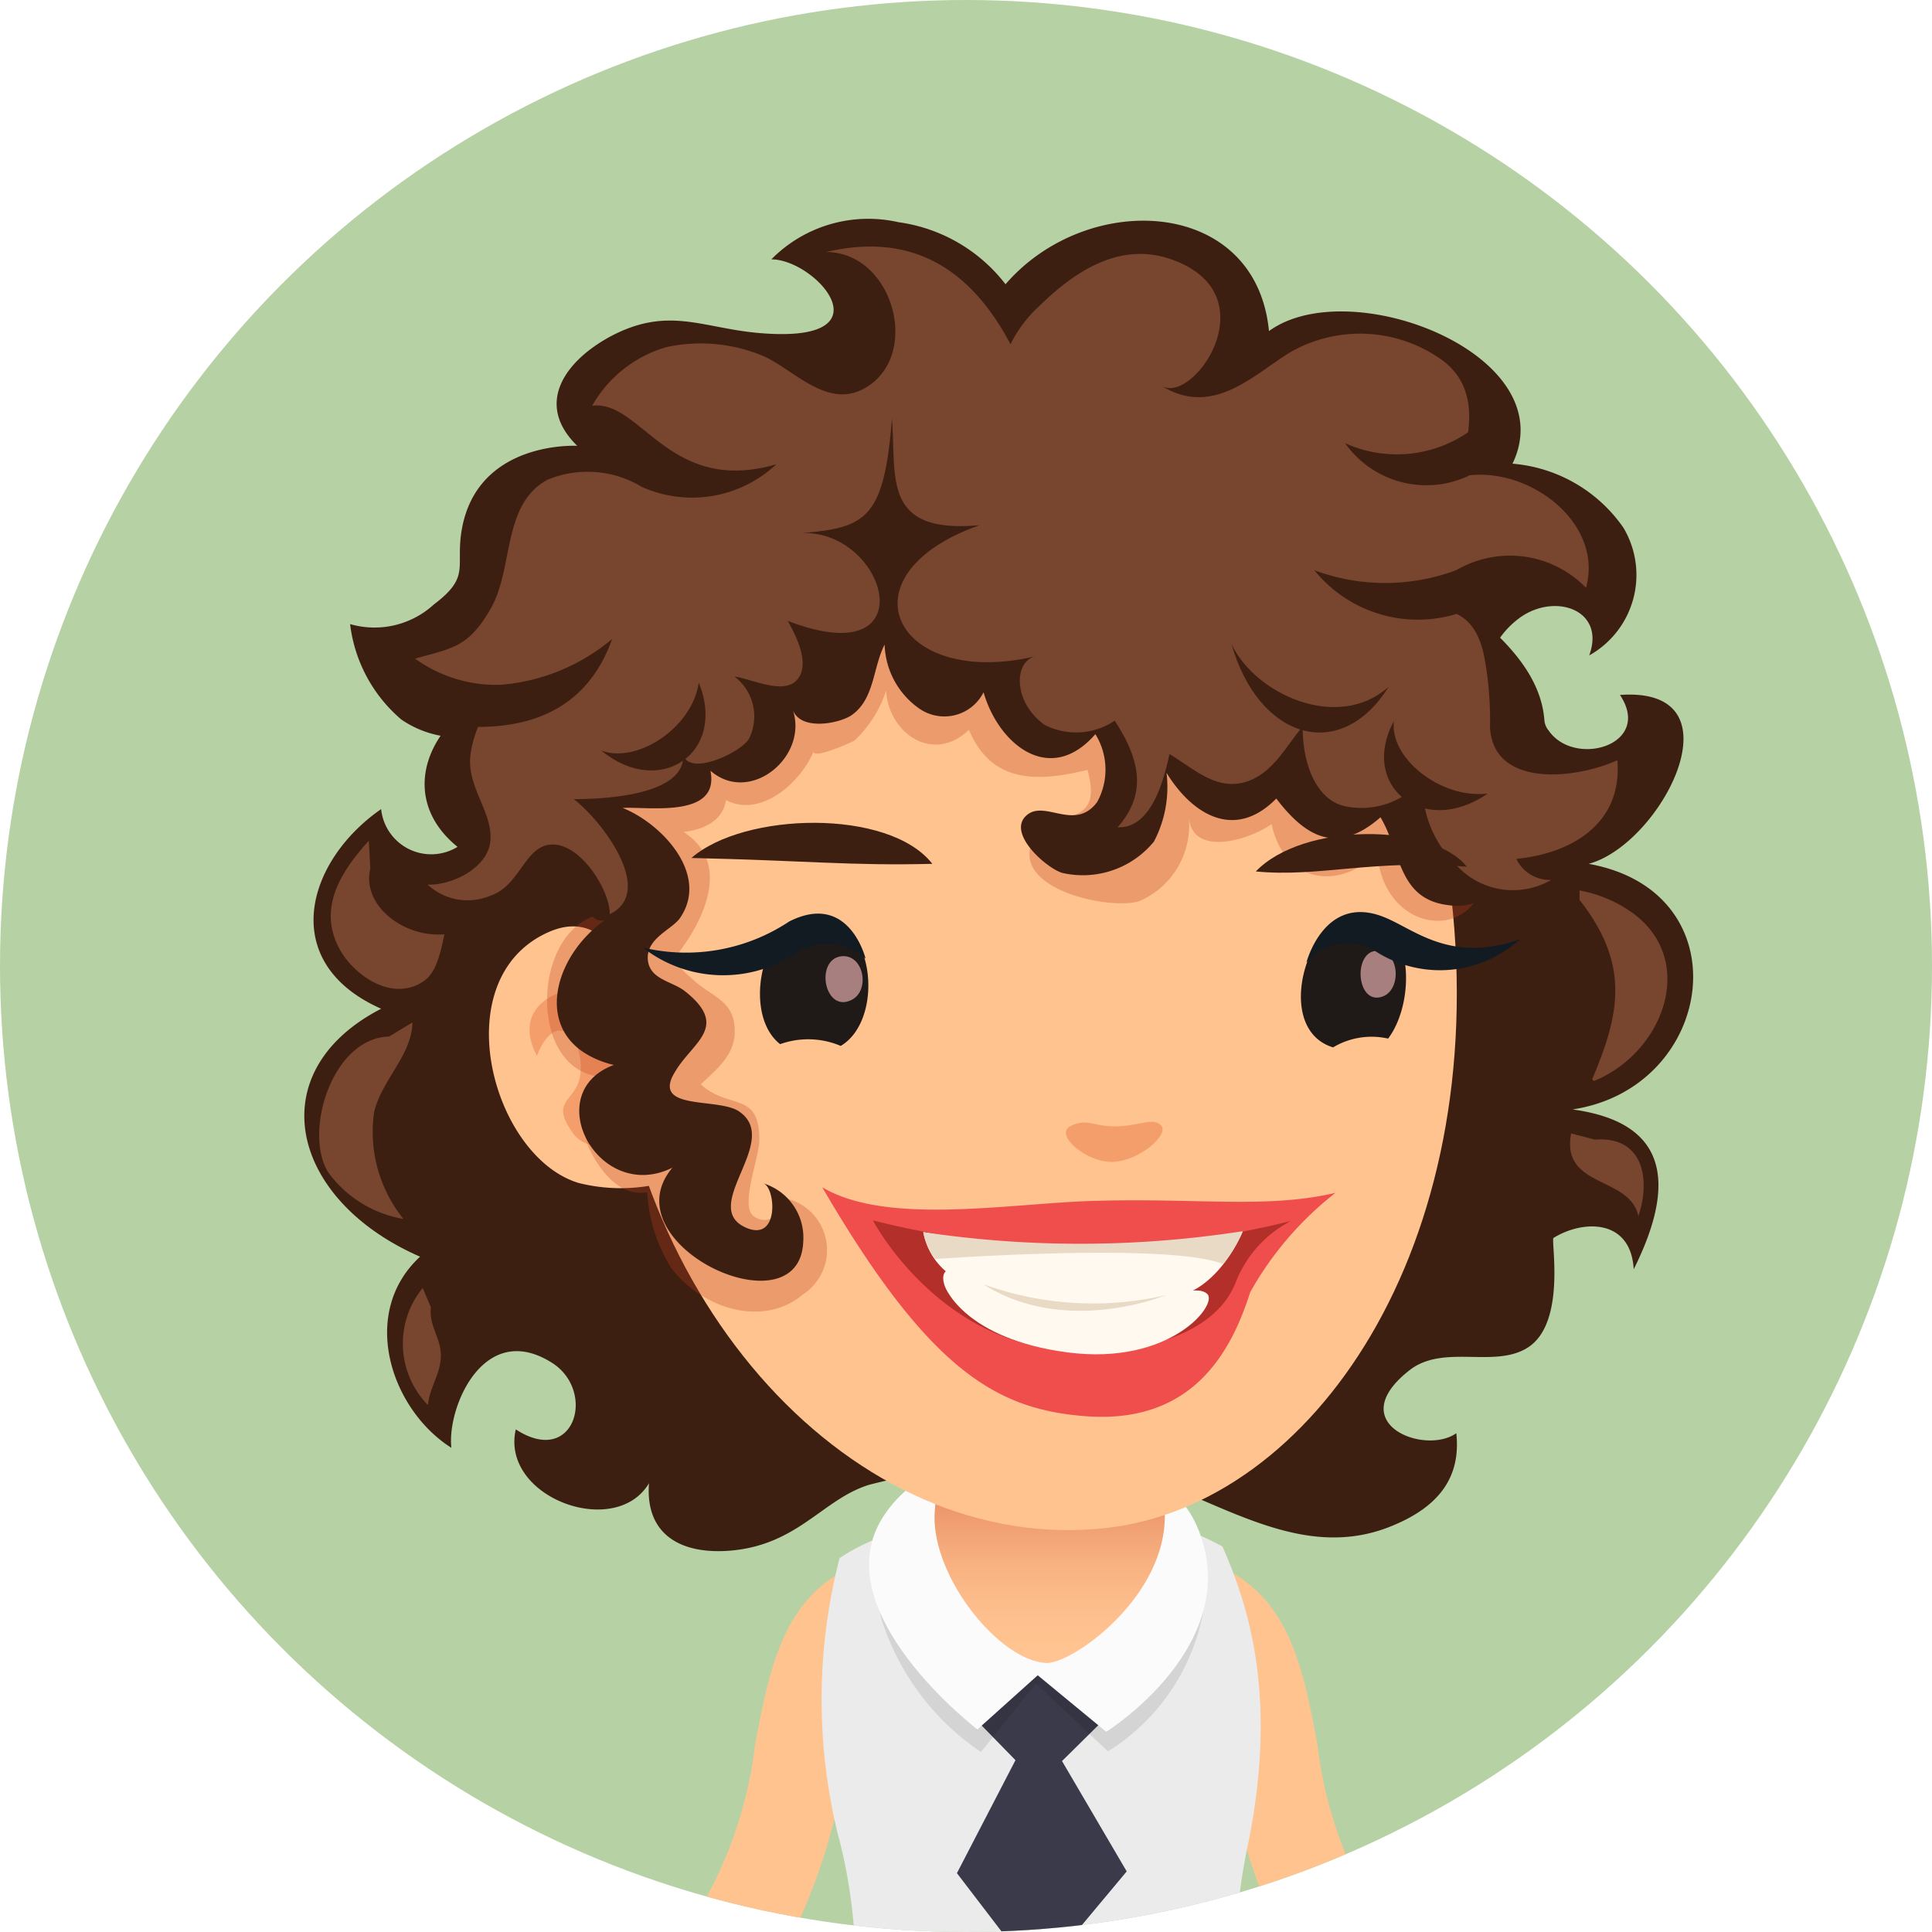 <svg id="Layer_1" data-name="Layer 1" xmlns="http://www.w3.org/2000/svg" xmlns:xlink="http://www.w3.org/1999/xlink" viewBox="0 0 66 66"><defs><style>.cls-1{fill:none;}.cls-2{clip-path:url(#clip-path);}.cls-3{fill:#b6d2a5;}.cls-4{fill:#ffc38f;}.cls-5{fill:#ebebeb;}.cls-6{fill:#3a3a4a;}.cls-7{opacity:0.1;}.cls-8{fill:#fbfbfb;}.cls-9{fill:url(#linear-gradient);}.cls-10{fill:#3d1f12;}.cls-11{fill:#d94c18;}.cls-11,.cls-12{opacity:0.3;}.cls-12{fill:#bf3c1b;}.cls-13{fill:#78452f;}.cls-14{fill:#f04d4d;}.cls-15{fill:#b32f29;}.cls-16{fill:#fff9f0;}.cls-17{fill:#e8dac5;}.cls-18{fill:#1f1a17;}.cls-19{fill:#a87f7f;}.cls-20{fill:#121b21;}</style><clipPath id="clip-path" transform="translate(0.18 -0.07)"><circle class="cls-1" cx="32.82" cy="33.07" r="33"/></clipPath><linearGradient id="linear-gradient" x1="35.63" y1="51.63" x2="35.63" y2="56.56" gradientUnits="userSpaceOnUse"><stop offset="0" stop-color="#ee996d"/><stop offset="0.02" stop-color="#ee9a6e"/><stop offset="0.37" stop-color="#f8b181"/><stop offset="0.71" stop-color="#fdbf8d"/><stop offset="1" stop-color="#ffc491"/></linearGradient></defs><g class="cls-2"><rect class="cls-3" width="66" height="66"/><path class="cls-4" d="M30.16,56.49l-1.43-2.8c-2.19,1.11-2.63,3.46-3.11,5.94a14.44,14.44,0,0,1-2.39,6.44h3.71a20.74,20.74,0,0,0,1.78-5.85C29.11,58.17,29.39,56.89,30.16,56.49Z" transform="translate(0.18 -0.07)"/><path class="cls-4" d="M41.71,53.69l-1.42,2.8c.77.4,1.05,1.68,1.44,3.73a20.69,20.69,0,0,0,1.77,5.85h3.71a14.44,14.44,0,0,1-2.39-6.44C44.35,57.15,43.9,54.8,41.71,53.69Z" transform="translate(0.18 -0.07)"/><path class="cls-5" d="M42.47,63c1-5,0-8.08-.89-10.1-4-2.21-10.45-1.38-13.08.4a19.35,19.35,0,0,0-.07,9.38A17.64,17.64,0,0,1,29,66.07H42.05A19.9,19.9,0,0,1,42.47,63Z" transform="translate(0.18 -0.07)"/><path class="cls-6" d="M36.1,60.23l1.6-1.58a2.35,2.35,0,0,0-2.24-1.46,2.4,2.4,0,0,0-2.58,1.34l1.63,1.67-2,3.86,1.53,2h2.55L38.31,64Z" transform="translate(0.18 -0.07)"/><path class="cls-7" d="M29.92,55.34a8.62,8.62,0,0,0,3.41,4.58l1.88-2.34,2.46,2.32A7.15,7.15,0,0,0,41,54.6C41,53.18,29.16,52.42,29.92,55.34Z" transform="translate(0.18 -0.07)"/><path class="cls-8" d="M30,51.87c-2.1,3.22,3.21,7.28,3.21,7.28l2.06-1.85,2.34,1.93s4.81-3,3.11-7C39.13,48.57,32.07,48.63,30,51.87Z" transform="translate(0.18 -0.07)"/><path class="cls-9" d="M34,48c-1.3.38-2.16,2-2.25,3.75-.12,2.17,2.21,5.07,3.83,5.13,1.22,0,6.39-4,2.76-7.94A4.64,4.64,0,0,0,34,48Z" transform="translate(0.18 -0.07)"/><path class="cls-10" d="M54.09,29.58c2.48-.66,5.29-6.07,1.07-5.77,1.14,1.71-1.56,2.5-2.44,1.21a.62.62,0,0,1-.14-.33c-.15-2.12-2.34-3.59-4-4.9a23,23,0,0,0-8.73-4.21c-5.49-1.25-12-.95-16.4,2.68-1.75,1.45-3.29,4.51-5.72,5.09-3,.7-4.64,3.74-2.28,5.65a1.72,1.72,0,0,1-2.61-1.29c-2.58,1.79-3.54,5.25,0,6.82C8.68,36.68,9.72,41.06,14.17,43c-2.09,1.93-1,5.22,1.07,6.53-.16-1.37,1.12-4.43,3.49-2.87,1.46,1,.69,3.53-1.29,2.24-.53,2.32,3.4,3.77,4.55,1.84-.13,1.74,1.06,2.41,2.68,2.31,2.4-.16,3.24-1.77,4.85-2.26A25.41,25.41,0,0,1,36.09,50c4-.06,7.41,3.87,11.37,2.16,1.53-.65,2.27-1.64,2.11-3.13-1.08.77-3.91-.34-1.6-2.15,1.15-.9,2.86-.07,4-.75,1.38-.81.82-3.71.92-3.77,1-.62,2.64-.67,2.74,1.07,2-4,.1-5.16-2.09-5.46C58.44,37.23,59.39,30.53,54.09,29.58Z" transform="translate(0.18 -0.07)"/><path class="cls-4" d="M34.48,15.14c-8.09.74-14.38,7.62-13.88,18.51s8.4,19.57,17,18.62c7.09-.79,13.14-9.63,11.8-21.55C48.16,20,42.57,14.4,34.48,15.14Z" transform="translate(0.18 -0.07)"/><path class="cls-4" d="M18.52,31.93c-3.52,1.61-1.89,7.65,1.06,8.55a5.89,5.89,0,0,0,2.89,0,.54.54,0,0,1,.05-.11c.4-.86-.5-4.91-.75-5.74C21.15,32.57,20.2,31.16,18.52,31.93Z" transform="translate(0.18 -0.07)"/><path class="cls-11" d="M20.52,34c-.94-.51-3.4.16-2.36,2.14.69-1.74,1.69-.51,1.47.73-.16.84-1.06.8-.22,1.93.45.62,1.44.46,1.95.17C23,38.11,21.67,34.66,20.52,34Z" transform="translate(0.18 -0.07)"/><path class="cls-12" d="M31.48,19.38a22.62,22.62,0,0,0-6.17,2.05c-2.88,1.45-3.07,3-4.47,5.71-.7,1.39-2.41,2.78-.77,4.24-1.66.63-2,3.47-1,4.76a1.76,1.76,0,0,0,1.09.69,2.8,2.8,0,0,0-.23,2.43c.41.9,1.13,1.7,2,1.54a5.48,5.48,0,0,0,.82,2.59c1.15,1.47,3.2,2,4.5.9a1.81,1.81,0,0,0-.5-3.26c-.15.46-.69.95-1.18.59s.2-2,.19-2.63c0-1.66-1.06-1-2-1.88.49-.46,1.18-1,1.16-1.82,0-1-.72-1.15-1.33-1.67-1-.87-.71-.71-.16-1.63.68-1.14,1.11-2.62-.26-3.5.66-.07,1.35-.37,1.45-1.09,1.19.63,2.57-.61,3-1.68-.11.33,1.31-.29,1.4-.36a4.11,4.11,0,0,0,1.07-1.69c.1,1.49,1.64,2.49,2.83,1.33.77,1.84,2.34,1.79,4.05,1.37.59,2.11-1.21,1.24-1.81,2.3-1,1.76,2.62,2.52,3.59,2.18A2.81,2.81,0,0,0,40.43,28c.14,1.38,2.12.74,2.83.22.41,1.94,2.21,2.34,3.61,1,.25,3.19,4.42,3.14,3.58-.58C48.54,20.12,39.39,17.9,31.48,19.38Z" transform="translate(0.18 -0.07)"/><path class="cls-10" d="M51.49,15.91c1.78-3.71-5.54-6.55-8.32-4.53-.44-4.57-6.2-4.84-9-1.6a5.57,5.57,0,0,0-3.66-2.12,4.65,4.65,0,0,0-4.34,1.27c1.54,0,4.13,2.94-.49,2.51-1.91-.18-3.05-.91-5,.12-1.56.84-2.61,2.31-1.14,3.74,0,0-3.43-.2-3.95,2.89-.21,1.27.31,1.58-.95,2.53a3,3,0,0,1-2.86.67,5.07,5.07,0,0,0,1.75,3.26,3.48,3.48,0,0,0,3.77.11c-.12.78,2.21,7.41,3.23,6.71-1.69,1.16-2.41,3.5-.74,4.57a3.22,3.22,0,0,0,1,.41c-2.56.95-.53,4.76,2,3.51-2.19,2.61,4.34,5.67,4.47,2.53a1.94,1.94,0,0,0-1.38-2c.43.09.59,2-.55,1.53-1.69-.71,1.26-3-.29-4-.75-.46-3,0-2.15-1.35.59-1,1.86-1.52.34-2.73-.45-.36-1.23-.4-1.28-1.1s.78-1,1.08-1.38c1.06-1.49-.59-3.25-1.94-3.79.87-.05,3.33.37,3-1.27,1.36,1.18,3.36-.49,2.81-2.09.25.73,1.55.49,2,.2.8-.55.73-1.62,1.14-2.42a2.77,2.77,0,0,0,1.19,2.19,1.5,1.5,0,0,0,2.19-.56c.51,1.77,2.26,3.22,3.82,1.43a2.3,2.3,0,0,1,.06,2.32c-.75,1-1.74-.05-2.37.42-.79.6.65,1.85,1.18,2a3.14,3.14,0,0,0,3.13-1.07,4,4,0,0,0,.43-2.35c.86,1.4,2.31,2.34,3.75.88,1,1.31,2.07,1.94,3.56.64.71,1.19.59,2.79,2.31,3,2,.29,1.88-2,1.53-3.36-.46-1.68-1.07-4.95.87-6.42,1.2-.92,3-.33,2.42,1.25a3.15,3.15,0,0,0,1.17-4.36A5.12,5.12,0,0,0,51.49,15.91Z" transform="translate(0.18 -0.07)"/><path class="cls-13" d="M30.28,14.34v0C30.29,14.28,30.28,14.28,30.28,14.34Z" transform="translate(0.18 -0.07)"/><path class="cls-13" d="M50.72,24.89a11.58,11.58,0,0,0-.21-2.46c-.29-1.29-1-1.63-2.23-1.59A3.62,3.62,0,0,1,54,20.15c.64-2.3-2.17-4.35-4.44-3.76.48-1.33.87-3-.45-4a4.8,4.8,0,0,0-5.19-.3c-1.25.75-2.64,2.26-4.42,1.16,1.06.65,3.59-2.94.59-4.22-1.86-.81-3.48.24-4.75,1.48a4.43,4.43,0,0,0-1,1.32c-1.27-2.41-3.22-3.88-6.3-3.15,2.34,0,3.31,3.68,1.21,4.71-1.23.59-2.35-.71-3.34-1.15a5.51,5.51,0,0,0-3.33-.31,4.28,4.28,0,0,0-2.53,2c1.67-.21,2.63,3.07,6.29,2a4.2,4.2,0,0,1-4.6.77,3.58,3.58,0,0,0-3.22-.24c-1.55.85-1.15,3-1.92,4.37S15.26,22.21,14,22.57a4.74,4.74,0,0,0,3.73.8c-1.1.11-1.75,1.66-1.84,2.51-.13,1.11.83,2,.67,3-.14.87-1.32,1.44-2.13,1.41a2,2,0,0,0,2.16.37c.94-.32,1.14-1.55,1.92-1.72,1.06-.23,2.16,1.54,2.14,2.36,1.59-.77-.29-3.22-1.23-3.93,1,0,3.92-.12,3.73-1.59.11.88,2,0,2.26-.48a1.71,1.71,0,0,0-.5-2.12c.59.08,1.69.65,2.15.1s-.08-1.55-.33-2c4.78,1.84,3.41-3.1.48-3,2.22-.18,2.81-.52,3.08-3.91v0c0-.06,0-.06,0,0v0c.16,2-.36,3.95,3,3.64-4.83,1.7-2.92,5.61,1.9,4.48-.73.17-.78,1.55.31,2.34a2.37,2.37,0,0,0,2.4-.14c.86,1.32,1.12,2.48.1,3.64,1.16.06,1.59-1.66,1.77-2.5.87.52,1.67,1.33,2.75.9.83-.33,1.27-1.22,1.8-1.84,0,1.45.56,2.53,1.44,2.72a2.7,2.7,0,0,0,2.66-.93,3.79,3.79,0,0,0,1.13,2.92,2.61,2.61,0,0,0,3.26.53,1.27,1.27,0,0,1-1.19-.72c2-.2,3.63-1.28,3.45-3.37C53.65,26.69,50.81,27,50.72,24.89Z" transform="translate(0.18 -0.07)"/><path class="cls-10" d="M41.89,22.07c.92,3.24,3.71,4.11,5.37,1.46C45.52,25.09,42.68,23.77,41.89,22.07Z" transform="translate(0.18 -0.07)"/><path class="cls-10" d="M20.36,25.71c2,1.65,4.31.07,3.33-2.32C23.47,24.94,21.57,26.17,20.36,25.71Z" transform="translate(0.18 -0.07)"/><path class="cls-10" d="M47.44,24.7c-1.2,2.22,1,4,3.2,2.48C49,27.37,47.27,25.93,47.44,24.7Z" transform="translate(0.18 -0.07)"/><path class="cls-10" d="M44.72,19.55a4.55,4.55,0,0,0,5.55,1.22l-.08-1.49A6.94,6.94,0,0,1,44.72,19.55Z" transform="translate(0.18 -0.07)"/><path class="cls-10" d="M45.77,15.21A3.4,3.4,0,0,0,50,16.32l.25-1.69A4.3,4.3,0,0,1,45.77,15.21Z" transform="translate(0.18 -0.07)"/><path class="cls-10" d="M15.58,23.44,16,24.9c2.37.05,4-.93,4.73-3A6.77,6.77,0,0,1,15.58,23.44Z" transform="translate(0.18 -0.07)"/><path class="cls-13" d="M12.47,29.74l-.05-.95c-1,1.1-1.74,2.34-1,3.7.48.89,1.82,1.85,2.9,1.08.44-.31.58-1.11.68-1.58a.15.15,0,0,1-.06,0C13.6,32.08,12.17,31,12.47,29.74Z" transform="translate(0.18 -0.07)"/><path class="cls-13" d="M13.91,35l-.8.48c-1.94.05-2.92,3.24-2.09,4.62a4,4,0,0,0,2.58,1.61,4.75,4.75,0,0,1-1-3.65C12.87,36.94,13.88,36.14,13.91,35Z" transform="translate(0.18 -0.07)"/><path class="cls-13" d="M55.51,31.2a4.53,4.53,0,0,0-1.73-.71v.32c1.72,2.2,1.39,3.87.43,6.13,0,0,.08.08.08.05C56.69,36,57.84,32.8,55.51,31.2Z" transform="translate(0.18 -0.07)"/><path class="cls-13" d="M54.3,39l-.81-.21c-.35,1.88,2,1.44,2.3,2.82C56.2,40.42,56,38.87,54.3,39Z" transform="translate(0.18 -0.07)"/><path class="cls-13" d="M14.26,44.07a3,3,0,0,0,.18,4c.05-.6.44-1.07.44-1.69s-.41-1-.34-1.65Z" transform="translate(0.18 -0.07)"/><path class="cls-10" d="M42.72,29.84c2.16.21,4-.43,7.21-.16C48.74,28.18,44.34,28.15,42.72,29.84Z" transform="translate(0.18 -0.07)"/><path class="cls-11" d="M37.91,38.55c-.73,0-1-.3-1.54,0s.61,1.28,1.52,1.21,1.87-.94,1.6-1.24S38.73,38.54,37.91,38.55Z" transform="translate(0.18 -0.07)"/><path class="cls-10" d="M23.44,29.38c4,.09,5.42.27,8.23.2C30.19,27.68,25.23,27.81,23.44,29.38Z" transform="translate(0.18 -0.07)"/><path class="cls-14" d="M37.34,41.09c-2.9.06-7.17.88-9.43-.46,3.72,6.39,6.05,7.59,9,7.82,3.72.28,5-2.3,5.62-4.24a11.35,11.35,0,0,1,2.91-3.39C43.13,41.36,40.85,41,37.34,41.09Z" transform="translate(0.18 -0.07)"/><path class="cls-15" d="M29.64,41.76s2.24,4.3,6.87,4.46c3,.1,4.94-.88,5.51-2.31a4,4,0,0,1,1.9-2.13A29.19,29.19,0,0,1,29.64,41.76Z" transform="translate(0.18 -0.07)"/><path class="cls-16" d="M31.36,42.16A2.31,2.31,0,0,0,33.13,44a14.89,14.89,0,0,0,6.74.39c1.59-.23,2.4-2.24,2.4-2.24A31.22,31.22,0,0,1,31.36,42.16Z" transform="translate(0.18 -0.07)"/><path class="cls-16" d="M37.72,44.51c-2.13.05-3.89-.12-4.94-.84-.75-.51-.83,0-.67.37,0,0,.66,1.77,4.18,2.23s5.16-1.65,4.77-2S39.68,44.47,37.72,44.51Z" transform="translate(0.18 -0.07)"/><path class="cls-17" d="M31.36,42.16a2.16,2.16,0,0,0,.41.92s7.94-.58,9.83.17a4.34,4.34,0,0,0,.67-1.12A36.18,36.18,0,0,1,31.36,42.16Z" transform="translate(0.18 -0.07)"/><path class="cls-17" d="M33.41,43.94c2.82,1.8,6.25.37,6.25.37A11,11,0,0,1,33.41,43.94Z" transform="translate(0.18 -0.07)"/><path class="cls-18" d="M28.21,31.44c-2.14-.8-3.23,3.13-1.74,4.3a2.84,2.84,0,0,1,2.07.06C29.9,35,29.79,32,28.21,31.44Z" transform="translate(0.18 -0.07)"/><path class="cls-19" d="M28.54,32.74c-.89.14-.55,1.95.37,1.49C29.57,33.9,29.32,32.63,28.54,32.74Z" transform="translate(0.18 -0.07)"/><path class="cls-18" d="M47,31.49c-2.14-1.37-4,3.64-1.64,4.36a2.56,2.56,0,0,1,1.88-.3C48.05,34.48,48.14,32.22,47,31.49Z" transform="translate(0.18 -0.07)"/><path class="cls-19" d="M46.87,32.55c-.85,0-.72,1.9.19,1.56C47.72,33.86,47.62,32.53,46.87,32.55Z" transform="translate(0.18 -0.07)"/><path class="cls-20" d="M47.05,31.38c-2-.76-2.6,1.57-2.6,1.57a1.83,1.83,0,0,1,2.29-.43,4.06,4.06,0,0,0,5-.36C49.32,33,48.11,31.78,47.05,31.38Z" transform="translate(0.18 -0.07)"/><path class="cls-20" d="M26.78,31.55a6.37,6.37,0,0,1-5,.89,4.46,4.46,0,0,0,5.23.19,2,2,0,0,1,2.38.19S28.83,30.51,26.78,31.55Z" transform="translate(0.18 -0.07)"/></g></svg>